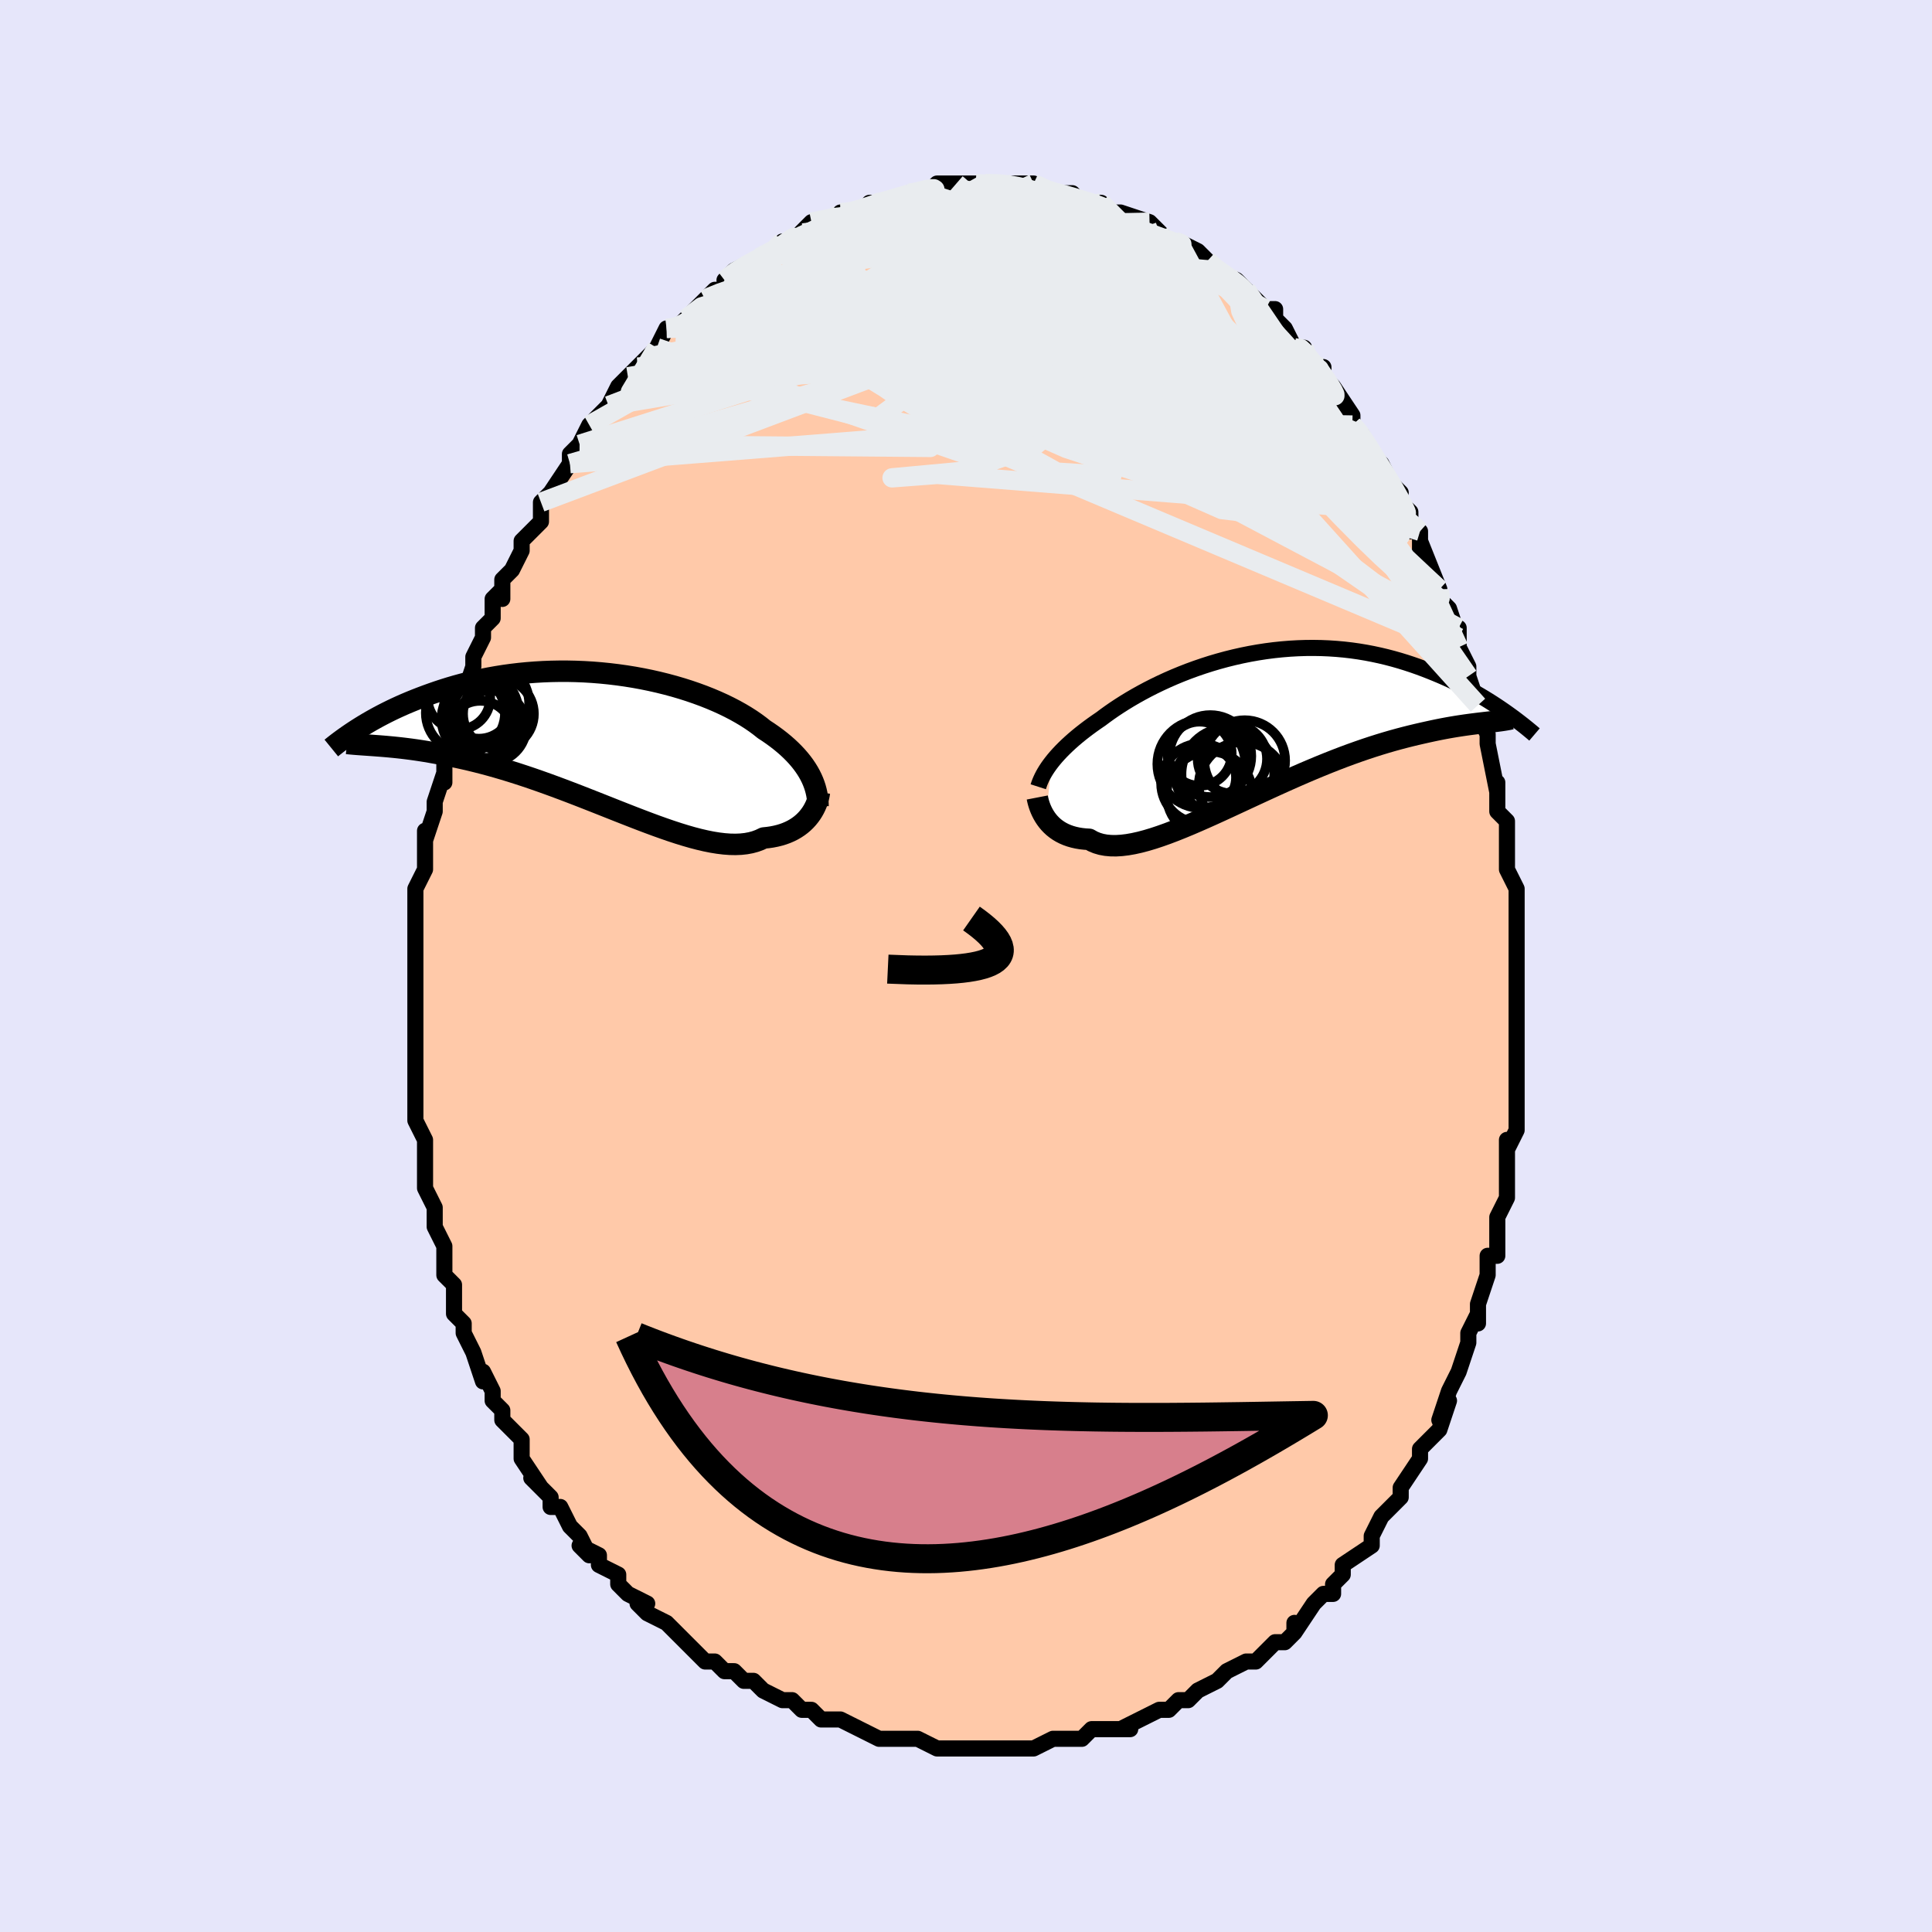 <svg viewBox="-100 -100 200 200" xmlns="http://www.w3.org/2000/svg" width="400" height="400" id="face-svg"><defs><clipPath id="leftEyeClipPath"><polyline points="22.042,3.796,21.861,3.47,21.66,3.144,21.44,2.819,21.201,2.495,20.941,2.172,20.662,1.85,20.363,1.53,20.044,1.212,19.706,0.895,19.348,0.582,18.97,0.271,18.574,-0.037,18.159,-0.341,17.725,-0.642,17.273,-0.938,16.851,-1.275,16.398,-1.61,15.914,-1.943,15.398,-2.273,14.852,-2.598,14.277,-2.919,13.672,-3.233,13.041,-3.54,12.383,-3.838,11.699,-4.128,10.993,-4.407,10.263,-4.675,9.514,-4.932,8.745,-5.176,7.958,-5.407,7.156,-5.623,6.34,-5.825,5.511,-6.012,4.672,-6.183,3.824,-6.338,2.969,-6.476,2.108,-6.597,1.244,-6.701,0.378,-6.788,-0.489,-6.858,-1.354,-6.91,-2.217,-6.945,-3.076,-6.963,-3.929,-6.963,-4.775,-6.947,-5.612,-6.915,-6.44,-6.866,-7.258,-6.802,-8.063,-6.723,-8.856,-6.629,-9.635,-6.522,-10.399,-6.401,-11.148,-6.268,-11.881,-6.123,-12.598,-5.967,-13.298,-5.801,-13.98,-5.626,-14.645,-5.444,-15.292,-5.254,-15.921,-5.058,-16.532,-4.856,-17.125,-4.651,-17.701,-4.443,-18.26,-4.233,-18.802,-4.022,-19.329,-3.809,-19.84,-3.594,-20.336,-3.376,-20.817,-3.156,-21.283,-2.935,-21.734,-2.712,-22.171,-2.49,-22.593,-2.267,-23,-2.045,-23.393,-1.824,-23.771,-1.605,-24.136,-1.387,-24.487,-1.171,-24.825,-0.958,-23.262,0.719,-22.926,0.744,-22.575,0.77,-22.21,0.799,-21.831,0.831,-21.438,0.867,-21.03,0.906,-20.607,0.95,-20.17,0.999,-19.718,1.054,-19.252,1.114,-18.771,1.181,-18.275,1.255,-17.765,1.336,-17.241,1.426,-16.702,1.522,-16.146,1.624,-15.573,1.733,-14.985,1.851,-14.379,1.979,-13.757,2.116,-13.119,2.264,-12.465,2.424,-11.795,2.596,-11.11,2.78,-10.411,2.977,-9.697,3.186,-8.969,3.408,-8.229,3.642,-7.477,3.888,-6.713,4.146,-5.94,4.415,-5.157,4.694,-4.366,4.983,-3.567,5.281,-2.763,5.586,-1.954,5.898,-1.142,6.215,-0.327,6.535,0.489,6.858,1.304,7.181,2.118,7.504,2.928,7.823,3.734,8.138,4.534,8.446,5.326,8.746,6.11,9.036,6.883,9.312,7.645,9.575,8.393,9.82,9.127,10.047,9.846,10.254,10.547,10.437,11.23,10.596,11.893,10.729,12.535,10.833,13.156,10.908,13.754,10.952,14.329,10.963,14.879,10.94,15.403,10.883,15.903,10.79,16.376,10.662,16.822,10.498,17.242,10.298,17.676,10.253,18.094,10.191,18.495,10.112,18.881,10.017,19.249,9.905,19.601,9.777,19.935,9.633,20.253,9.474,20.552,9.301,20.835,9.114,21.1,8.915,21.347,8.704,21.577,8.482,21.789,8.251,21.983,8.011"></polyline></clipPath><clipPath id="rightEyeClipPath"><polyline points="-21.607,4.034,-21.383,3.755,-21.143,3.473,-20.886,3.187,-20.613,2.898,-20.323,2.606,-20.016,2.31,-19.693,2.012,-19.354,1.711,-18.998,1.409,-18.625,1.104,-18.236,0.799,-17.832,0.492,-17.411,0.184,-16.975,-0.123,-16.524,-0.431,-16.087,-0.759,-15.623,-1.093,-15.134,-1.431,-14.618,-1.773,-14.077,-2.117,-13.512,-2.462,-12.922,-2.806,-12.309,-3.148,-11.674,-3.487,-11.017,-3.821,-10.339,-4.149,-9.643,-4.47,-8.928,-4.782,-8.197,-5.084,-7.45,-5.375,-6.689,-5.653,-5.915,-5.918,-5.13,-6.169,-4.335,-6.403,-3.531,-6.622,-2.72,-6.823,-1.903,-7.007,-1.082,-7.172,-0.258,-7.318,0.568,-7.445,1.395,-7.552,2.22,-7.638,3.043,-7.705,3.863,-7.751,4.678,-7.778,5.487,-7.784,6.29,-7.77,7.084,-7.737,7.87,-7.684,8.645,-7.614,9.41,-7.525,10.164,-7.419,10.905,-7.296,11.633,-7.157,12.348,-7.004,13.049,-6.837,13.736,-6.657,14.407,-6.466,15.064,-6.264,15.705,-6.053,16.331,-5.834,16.941,-5.608,17.536,-5.376,18.116,-5.141,18.68,-4.904,19.231,-4.662,19.768,-4.416,20.292,-4.164,20.804,-3.909,21.301,-3.65,21.786,-3.389,22.258,-3.126,22.716,-2.861,23.161,-2.595,23.594,-2.329,24.013,-2.064,24.42,-1.799,24.814,-1.535,25.196,-1.273,23.658,-0.105,23.347,-0.07,23.02,-0.032,22.678,0.009,22.319,0.052,21.945,0.1,21.554,0.151,21.147,0.208,20.723,0.271,20.283,0.339,19.826,0.415,19.352,0.498,18.862,0.59,18.355,0.69,17.832,0.799,17.291,0.917,16.733,1.042,16.156,1.175,15.56,1.318,14.945,1.473,14.312,1.64,13.659,1.82,12.989,2.014,12.3,2.223,11.594,2.447,10.87,2.686,10.13,2.941,9.374,3.211,8.602,3.496,7.817,3.797,7.018,4.112,6.207,4.441,5.385,4.783,4.553,5.137,3.713,5.502,2.865,5.877,2.012,6.261,1.154,6.651,0.294,7.046,-0.568,7.445,-1.43,7.845,-2.289,8.244,-3.145,8.641,-3.995,9.033,-4.838,9.418,-5.672,9.792,-6.496,10.155,-7.307,10.504,-8.104,10.835,-8.885,11.147,-9.649,11.438,-10.393,11.703,-11.117,11.942,-11.819,12.152,-12.497,12.331,-13.15,12.476,-13.777,12.586,-14.376,12.659,-14.947,12.693,-15.489,12.687,-16,12.64,-16.481,12.551,-16.93,12.419,-17.348,12.246,-17.734,12.029,-18.16,12.003,-18.569,11.958,-18.959,11.893,-19.331,11.81,-19.685,11.709,-20.02,11.59,-20.337,11.454,-20.635,11.302,-20.914,11.135,-21.175,10.953,-21.418,10.759,-21.642,10.552,-21.849,10.336,-22.038,10.111,-22.21,9.88"></polyline></clipPath><filter id="fuzzy"><feTurbulence id="turbulence" baseFrequency="0.05" numOctaves="3" type="noise" result="noise"></feTurbulence><feDisplacementMap in="SourceGraphic" in2="noise" scale="2"></feDisplacementMap></filter><linearGradient id="rainbowGradient" x1="0%" y1="0%" x2="100%" y2="0%"><stop offset="0%" style="stop-color: rgb(80, 68, 68);  stop-opacity: 1"></stop><stop offset="50%" style="stop-color: rgb(255, 192, 203);  stop-opacity: 1"></stop><stop offset="100%" style="stop-color: rgb(148, 0, 211);  stop-opacity: 1"></stop></linearGradient></defs><title>That&#39;s an ugly face</title><desc>CREATED BY XUAN TANG, MORE INFO AT TXSTC55.GITHUB.IO</desc><rect x="-100" y="-100" width="100%" height="100%" opacity="1" fill="rgb(230, 230, 250)"></rect><polyline id="faceContour" points="57,1,57,3,57,3,57,3,57,5,57,4,57,7,57,9,57,11,57,13,57,14,57,14,57,17,56,19,56,18,56,21,56,21,56,21,56,22,56,24,55,26,55,28,55,28,55,28,55,30,54,30,54,32,53,35,53,37,53,36,52,38,52,39,52,39,51,42,51,42,50,44,50,44,49,47,50,45,49,48,48,49,48,49,47,50,47,51,45,54,45,55,44,56,43,57,44,56,43,57,42,59,42,59,42,60,39,62,39,63,38,64,38,64,38,65,37,65,36,66,36,66,34,69,34,68,34,69,33,70,32,70,30,72,30,72,29,72,29,72,27,73,26,74,26,74,24,75,23,76,23,76,22,76,21,77,20,77,20,77,18,78,18,78,16,79,17,79,16,79,16,79,13,79,12,80,11,80,10,80,10,80,9,80,7,81,5,81,6,81,5,81,3,81,2,81,2,81,1,81,0,81,-2,81,-3,81,-3,81,-5,80,-6,80,-6,80,-6,80,-8,80,-8,80,-9,80,-11,79,-11,79,-11,79,-13,78,-15,78,-15,78,-16,77,-17,77,-18,76,-18,76,-19,76,-21,75,-21,75,-22,74,-23,74,-24,73,-25,73,-25,73,-26,72,-27,72,-29,70,-30,69,-30,69,-30,69,-31,68,-33,67,-34,66,-33,66,-35,65,-36,64,-36,63,-38,62,-38,62,-38,61,-40,60,-39,61,-40,59,-41,58,-42,56,-43,56,-43,55,-44,54,-45,53,-44,54,-46,51,-46,50,-46,50,-46,49,-47,48,-48,47,-48,46,-49,45,-49,44,-50,42,-50,43,-51,40,-51,40,-52,38,-52,37,-53,36,-53,35,-53,34,-53,33,-54,32,-54,29,-54,29,-55,27,-55,27,-55,25,-55,25,-56,23,-56,22,-56,20,-56,20,-56,20,-56,18,-57,16,-57,15,-57,12,-57,12,-57,12,-57,11,-57,9,-57,8,-57,7,-57,5,-57,2,-57,3,-57,1,-57,0,-57,0,-57,-4,-57,-5,-57,-4,-57,-6,-57,-8,-56,-10,-56,-10,-56,-10,-56,-14,-56,-13,-55,-16,-55,-16,-55,-16,-55,-17,-54,-20,-54,-19,-54,-21,-54,-23,-53,-25,-53,-25,-53,-26,-52,-27,-52,-28,-51,-31,-51,-31,-51,-32,-50,-34,-50,-35,-49,-36,-49,-38,-48,-39,-48,-38,-48,-40,-47,-41,-46,-43,-46,-44,-46,-44,-44,-46,-44,-47,-44,-48,-44,-48,-43,-49,-43,-49,-41,-52,-41,-52,-41,-53,-40,-54,-40,-54,-39,-56,-39,-56,-37,-58,-37,-58,-36,-60,-35,-61,-35,-61,-34,-62,-33,-63,-33,-63,-32,-64,-31,-66,-30,-66,-30,-66,-29,-67,-29,-67,-27,-69,-27,-69,-26,-70,-25,-70,-24,-71,-25,-71,-24,-72,-22,-73,-22,-73,-20,-74,-19,-74,-19,-75,-19,-75,-18,-75,-17,-76,-16,-77,-15,-77,-14,-77,-13,-78,-13,-78,-11,-78,-12,-78,-9,-79,-10,-79,-8,-79,-9,-79,-6,-80,-6,-80,-6,-80,-4,-80,-3,-81,-2,-81,-2,-81,-1,-81,1,-81,2,-81,1,-81,2,-81,4,-81,4,-81,5,-81,6,-81,6,-81,7,-81,9,-80,9,-80,10,-80,11,-80,12,-79,12,-79,14,-79,14,-79,15,-78,16,-78,16,-78,19,-77,19,-77,20,-76,20,-76,21,-75,22,-75,22,-75,24,-74,25,-73,25,-73,25,-73,26,-72,26,-72,28,-71,29,-70,29,-70,30,-69,31,-68,32,-68,32,-67,33,-66,34,-64,35,-64,35,-64,35,-63,36,-62,37,-62,37,-61,37,-61,38,-60,40,-57,40,-57,40,-56,41,-55,41,-55,42,-53,43,-52,44,-50,45,-49,44,-50,45,-48,46,-47,46,-45,47,-45,47,-43,47,-44,49,-39,49,-39,49,-38,50,-37,50,-37,51,-34,51,-35,51,-33,51,-33,52,-31,52,-29,52,-30,53,-27,53,-27,53,-26,54,-24,54,-23,54,-23,55,-18,55,-19,55,-16,55,-16,56,-15,56,-15,56,-12,56,-12,56,-10,57,-8,57,-6,57,-5,57,-5,57,-3,57,-1,57,1,57,3" fill="#ffc9a9" stroke="black" stroke-width="1.667" stroke-linejoin="round" filter="url(#fuzzy)"></polyline><g transform="translate(30.483 -25.143)"><polyline id="rightCountour" points="-21.607,4.034,-21.383,3.755,-21.143,3.473,-20.886,3.187,-20.613,2.898,-20.323,2.606,-20.016,2.31,-19.693,2.012,-19.354,1.711,-18.998,1.409,-18.625,1.104,-18.236,0.799,-17.832,0.492,-17.411,0.184,-16.975,-0.123,-16.524,-0.431,-16.087,-0.759,-15.623,-1.093,-15.134,-1.431,-14.618,-1.773,-14.077,-2.117,-13.512,-2.462,-12.922,-2.806,-12.309,-3.148,-11.674,-3.487,-11.017,-3.821,-10.339,-4.149,-9.643,-4.47,-8.928,-4.782,-8.197,-5.084,-7.45,-5.375,-6.689,-5.653,-5.915,-5.918,-5.13,-6.169,-4.335,-6.403,-3.531,-6.622,-2.72,-6.823,-1.903,-7.007,-1.082,-7.172,-0.258,-7.318,0.568,-7.445,1.395,-7.552,2.22,-7.638,3.043,-7.705,3.863,-7.751,4.678,-7.778,5.487,-7.784,6.29,-7.77,7.084,-7.737,7.87,-7.684,8.645,-7.614,9.41,-7.525,10.164,-7.419,10.905,-7.296,11.633,-7.157,12.348,-7.004,13.049,-6.837,13.736,-6.657,14.407,-6.466,15.064,-6.264,15.705,-6.053,16.331,-5.834,16.941,-5.608,17.536,-5.376,18.116,-5.141,18.68,-4.904,19.231,-4.662,19.768,-4.416,20.292,-4.164,20.804,-3.909,21.301,-3.65,21.786,-3.389,22.258,-3.126,22.716,-2.861,23.161,-2.595,23.594,-2.329,24.013,-2.064,24.42,-1.799,24.814,-1.535,25.196,-1.273,23.658,-0.105,23.347,-0.07,23.02,-0.032,22.678,0.009,22.319,0.052,21.945,0.1,21.554,0.151,21.147,0.208,20.723,0.271,20.283,0.339,19.826,0.415,19.352,0.498,18.862,0.59,18.355,0.69,17.832,0.799,17.291,0.917,16.733,1.042,16.156,1.175,15.56,1.318,14.945,1.473,14.312,1.64,13.659,1.82,12.989,2.014,12.3,2.223,11.594,2.447,10.87,2.686,10.13,2.941,9.374,3.211,8.602,3.496,7.817,3.797,7.018,4.112,6.207,4.441,5.385,4.783,4.553,5.137,3.713,5.502,2.865,5.877,2.012,6.261,1.154,6.651,0.294,7.046,-0.568,7.445,-1.43,7.845,-2.289,8.244,-3.145,8.641,-3.995,9.033,-4.838,9.418,-5.672,9.792,-6.496,10.155,-7.307,10.504,-8.104,10.835,-8.885,11.147,-9.649,11.438,-10.393,11.703,-11.117,11.942,-11.819,12.152,-12.497,12.331,-13.15,12.476,-13.777,12.586,-14.376,12.659,-14.947,12.693,-15.489,12.687,-16,12.64,-16.481,12.551,-16.93,12.419,-17.348,12.246,-17.734,12.029,-18.16,12.003,-18.569,11.958,-18.959,11.893,-19.331,11.81,-19.685,11.709,-20.02,11.59,-20.337,11.454,-20.635,11.302,-20.914,11.135,-21.175,10.953,-21.418,10.759,-21.642,10.552,-21.849,10.336,-22.038,10.111,-22.21,9.88" fill="white" stroke="white" stroke-width="0" stroke-linejoin="round" filter="url(#fuzzy)"></polyline></g><g transform="translate(-38.182 -23.551)"><polyline id="leftCountour" points="22.042,3.796,21.861,3.47,21.66,3.144,21.44,2.819,21.201,2.495,20.941,2.172,20.662,1.85,20.363,1.53,20.044,1.212,19.706,0.895,19.348,0.582,18.97,0.271,18.574,-0.037,18.159,-0.341,17.725,-0.642,17.273,-0.938,16.851,-1.275,16.398,-1.61,15.914,-1.943,15.398,-2.273,14.852,-2.598,14.277,-2.919,13.672,-3.233,13.041,-3.54,12.383,-3.838,11.699,-4.128,10.993,-4.407,10.263,-4.675,9.514,-4.932,8.745,-5.176,7.958,-5.407,7.156,-5.623,6.34,-5.825,5.511,-6.012,4.672,-6.183,3.824,-6.338,2.969,-6.476,2.108,-6.597,1.244,-6.701,0.378,-6.788,-0.489,-6.858,-1.354,-6.91,-2.217,-6.945,-3.076,-6.963,-3.929,-6.963,-4.775,-6.947,-5.612,-6.915,-6.44,-6.866,-7.258,-6.802,-8.063,-6.723,-8.856,-6.629,-9.635,-6.522,-10.399,-6.401,-11.148,-6.268,-11.881,-6.123,-12.598,-5.967,-13.298,-5.801,-13.98,-5.626,-14.645,-5.444,-15.292,-5.254,-15.921,-5.058,-16.532,-4.856,-17.125,-4.651,-17.701,-4.443,-18.26,-4.233,-18.802,-4.022,-19.329,-3.809,-19.84,-3.594,-20.336,-3.376,-20.817,-3.156,-21.283,-2.935,-21.734,-2.712,-22.171,-2.49,-22.593,-2.267,-23,-2.045,-23.393,-1.824,-23.771,-1.605,-24.136,-1.387,-24.487,-1.171,-24.825,-0.958,-23.262,0.719,-22.926,0.744,-22.575,0.77,-22.21,0.799,-21.831,0.831,-21.438,0.867,-21.03,0.906,-20.607,0.95,-20.17,0.999,-19.718,1.054,-19.252,1.114,-18.771,1.181,-18.275,1.255,-17.765,1.336,-17.241,1.426,-16.702,1.522,-16.146,1.624,-15.573,1.733,-14.985,1.851,-14.379,1.979,-13.757,2.116,-13.119,2.264,-12.465,2.424,-11.795,2.596,-11.11,2.78,-10.411,2.977,-9.697,3.186,-8.969,3.408,-8.229,3.642,-7.477,3.888,-6.713,4.146,-5.94,4.415,-5.157,4.694,-4.366,4.983,-3.567,5.281,-2.763,5.586,-1.954,5.898,-1.142,6.215,-0.327,6.535,0.489,6.858,1.304,7.181,2.118,7.504,2.928,7.823,3.734,8.138,4.534,8.446,5.326,8.746,6.11,9.036,6.883,9.312,7.645,9.575,8.393,9.82,9.127,10.047,9.846,10.254,10.547,10.437,11.23,10.596,11.893,10.729,12.535,10.833,13.156,10.908,13.754,10.952,14.329,10.963,14.879,10.94,15.403,10.883,15.903,10.79,16.376,10.662,16.822,10.498,17.242,10.298,17.676,10.253,18.094,10.191,18.495,10.112,18.881,10.017,19.249,9.905,19.601,9.777,19.935,9.633,20.253,9.474,20.552,9.301,20.835,9.114,21.1,8.915,21.347,8.704,21.577,8.482,21.789,8.251,21.983,8.011" fill="white" stroke="white" stroke-width="0" stroke-linejoin="round" filter="url(#fuzzy)"></polyline></g><g transform="translate(30.483 -25.143)"><polyline id="rightUpper" points="-23.001,6.588,-22.925,6.351,-22.837,6.111,-22.734,5.866,-22.618,5.617,-22.488,5.363,-22.343,5.106,-22.182,4.844,-22.006,4.578,-21.815,4.308,-21.607,4.034,-21.383,3.755,-21.143,3.473,-20.886,3.187,-20.613,2.898,-20.323,2.606,-20.016,2.31,-19.693,2.012,-19.354,1.711,-18.998,1.409,-18.625,1.104,-18.236,0.799,-17.832,0.492,-17.411,0.184,-16.975,-0.123,-16.524,-0.431,-16.087,-0.759,-15.623,-1.093,-15.134,-1.431,-14.618,-1.773,-14.077,-2.117,-13.512,-2.462,-12.922,-2.806,-12.309,-3.148,-11.674,-3.487,-11.017,-3.821,-10.339,-4.149,-9.643,-4.47,-8.928,-4.782,-8.197,-5.084,-7.45,-5.375,-6.689,-5.653,-5.915,-5.918,-5.13,-6.169,-4.335,-6.403,-3.531,-6.622,-2.72,-6.823,-1.903,-7.007,-1.082,-7.172,-0.258,-7.318,0.568,-7.445,1.395,-7.552,2.22,-7.638,3.043,-7.705,3.863,-7.751,4.678,-7.778,5.487,-7.784,6.29,-7.77,7.084,-7.737,7.87,-7.684,8.645,-7.614,9.41,-7.525,10.164,-7.419,10.905,-7.296,11.633,-7.157,12.348,-7.004,13.049,-6.837,13.736,-6.657,14.407,-6.466,15.064,-6.264,15.705,-6.053,16.331,-5.834,16.941,-5.608,17.536,-5.376,18.116,-5.141,18.68,-4.904,19.231,-4.662,19.768,-4.416,20.292,-4.164,20.804,-3.909,21.301,-3.65,21.786,-3.389,22.258,-3.126,22.716,-2.861,23.161,-2.595,23.594,-2.329,24.013,-2.064,24.42,-1.799,24.814,-1.535,25.196,-1.273,25.565,-1.013,25.922,-0.756,26.268,-0.502,26.601,-0.251,26.923,-0.003,27.234,0.24,27.533,0.48,27.822,0.716,28.101,0.948,28.369,1.176" fill="none" stroke="black" stroke-width="1.667" stroke-linejoin="round" filter="url(#fuzzy)"></polyline><polyline id="rightLower" points="-23.103,7.7,-23.071,7.865,-23.028,8.05,-22.974,8.252,-22.907,8.468,-22.828,8.694,-22.735,8.927,-22.627,9.164,-22.504,9.404,-22.365,9.643,-22.21,9.88,-22.038,10.111,-21.849,10.336,-21.642,10.552,-21.418,10.759,-21.175,10.953,-20.914,11.135,-20.635,11.302,-20.337,11.454,-20.02,11.59,-19.685,11.709,-19.331,11.81,-18.959,11.893,-18.569,11.958,-18.16,12.003,-17.734,12.029,-17.348,12.246,-16.93,12.419,-16.481,12.551,-16,12.64,-15.489,12.687,-14.947,12.693,-14.376,12.659,-13.777,12.586,-13.15,12.476,-12.497,12.331,-11.819,12.152,-11.117,11.942,-10.393,11.703,-9.649,11.438,-8.885,11.147,-8.104,10.835,-7.307,10.504,-6.496,10.155,-5.672,9.792,-4.838,9.418,-3.995,9.033,-3.145,8.641,-2.289,8.244,-1.43,7.845,-0.568,7.445,0.294,7.046,1.154,6.651,2.012,6.261,2.865,5.877,3.713,5.502,4.553,5.137,5.385,4.783,6.207,4.441,7.018,4.112,7.817,3.797,8.602,3.496,9.374,3.211,10.13,2.941,10.87,2.686,11.594,2.447,12.3,2.223,12.989,2.014,13.659,1.82,14.312,1.64,14.945,1.473,15.56,1.318,16.156,1.175,16.733,1.042,17.291,0.917,17.832,0.799,18.355,0.69,18.862,0.59,19.352,0.498,19.826,0.415,20.283,0.339,20.723,0.271,21.147,0.208,21.554,0.151,21.945,0.1,22.319,0.052,22.678,0.009,23.02,-0.032,23.347,-0.07,23.658,-0.105,23.954,-0.14,24.235,-0.173,24.501,-0.206,24.752,-0.238,24.989,-0.271,25.212,-0.305,25.421,-0.339,25.617,-0.374,25.8,-0.411,25.97,-0.449" fill="none" stroke="black" stroke-width="2.222" stroke-linejoin="round" filter="url(#fuzzy)"></polyline><!--[--><circle r="4.801" cx="-3.376" cy="5.272" stroke="black" fill="none" stroke-width="1" filter="url(#fuzzy)" clip-path="url(#rightEyeClipPath)"></circle><circle r="4.512" cx="-1.876" cy="6.462" stroke="black" fill="none" stroke-width="1" filter="url(#fuzzy)" clip-path="url(#rightEyeClipPath)"></circle><circle r="3.321" cx="-6.299" cy="3.167" stroke="black" fill="none" stroke-width="1" filter="url(#fuzzy)" clip-path="url(#rightEyeClipPath)"></circle><circle r="4.242" cx="-5.193" cy="3.413" stroke="black" fill="none" stroke-width="1" filter="url(#fuzzy)" clip-path="url(#rightEyeClipPath)"></circle><circle r="4.558" cx="-6.116" cy="4.237" stroke="black" fill="none" stroke-width="1" filter="url(#fuzzy)" clip-path="url(#rightEyeClipPath)"></circle><circle r="3.589" cx="-2.911" cy="3.702" stroke="black" fill="none" stroke-width="1" filter="url(#fuzzy)" clip-path="url(#rightEyeClipPath)"></circle><circle r="4.185" cx="-1.632" cy="3.885" stroke="black" fill="none" stroke-width="1" filter="url(#fuzzy)" clip-path="url(#rightEyeClipPath)"></circle><circle r="4.443" cx="-5.27" cy="7.373" stroke="black" fill="none" stroke-width="1" filter="url(#fuzzy)" clip-path="url(#rightEyeClipPath)"></circle><circle r="3.12" cx="-5.652" cy="5.637" stroke="black" fill="none" stroke-width="1" filter="url(#fuzzy)" clip-path="url(#rightEyeClipPath)"></circle><circle r="4.115" cx="-6.168" cy="6.237" stroke="black" fill="none" stroke-width="1" filter="url(#fuzzy)" clip-path="url(#rightEyeClipPath)"></circle><!--]--></g><g transform="translate(-38.182 -23.551)"><polyline id="leftUpper" points="22.866,7.035,22.856,6.715,22.832,6.394,22.793,6.072,22.738,5.749,22.666,5.425,22.578,5.1,22.471,4.774,22.347,4.448,22.204,4.122,22.042,3.796,21.861,3.47,21.66,3.144,21.44,2.819,21.201,2.495,20.941,2.172,20.662,1.85,20.363,1.53,20.044,1.212,19.706,0.895,19.348,0.582,18.97,0.271,18.574,-0.037,18.159,-0.341,17.725,-0.642,17.273,-0.938,16.851,-1.275,16.398,-1.61,15.914,-1.943,15.398,-2.273,14.852,-2.598,14.277,-2.919,13.672,-3.233,13.041,-3.54,12.383,-3.838,11.699,-4.128,10.993,-4.407,10.263,-4.675,9.514,-4.932,8.745,-5.176,7.958,-5.407,7.156,-5.623,6.34,-5.825,5.511,-6.012,4.672,-6.183,3.824,-6.338,2.969,-6.476,2.108,-6.597,1.244,-6.701,0.378,-6.788,-0.489,-6.858,-1.354,-6.91,-2.217,-6.945,-3.076,-6.963,-3.929,-6.963,-4.775,-6.947,-5.612,-6.915,-6.44,-6.866,-7.258,-6.802,-8.063,-6.723,-8.856,-6.629,-9.635,-6.522,-10.399,-6.401,-11.148,-6.268,-11.881,-6.123,-12.598,-5.967,-13.298,-5.801,-13.98,-5.626,-14.645,-5.444,-15.292,-5.254,-15.921,-5.058,-16.532,-4.856,-17.125,-4.651,-17.701,-4.443,-18.26,-4.233,-18.802,-4.022,-19.329,-3.809,-19.84,-3.594,-20.336,-3.376,-20.817,-3.156,-21.283,-2.935,-21.734,-2.712,-22.171,-2.49,-22.593,-2.267,-23,-2.045,-23.393,-1.824,-23.771,-1.605,-24.136,-1.387,-24.487,-1.171,-24.825,-0.958,-25.15,-0.748,-25.461,-0.54,-25.76,-0.336,-26.046,-0.136,-26.32,0.061,-26.583,0.254,-26.834,0.442,-27.073,0.627,-27.302,0.808,-27.52,0.985" fill="none" stroke="black" stroke-width="2.222" stroke-linejoin="round" filter="url(#fuzzy)"></polyline><polyline id="leftLower" points="23.007,5.565,22.976,5.782,22.93,6.012,22.869,6.252,22.792,6.499,22.699,6.751,22.589,7.006,22.463,7.261,22.321,7.515,22.161,7.766,21.983,8.011,21.789,8.251,21.577,8.482,21.347,8.704,21.1,8.915,20.835,9.114,20.552,9.301,20.253,9.474,19.935,9.633,19.601,9.777,19.249,9.905,18.881,10.017,18.495,10.112,18.094,10.191,17.676,10.253,17.242,10.298,16.822,10.498,16.376,10.662,15.903,10.79,15.403,10.883,14.879,10.94,14.329,10.963,13.754,10.952,13.156,10.908,12.535,10.833,11.893,10.729,11.23,10.596,10.547,10.437,9.846,10.254,9.127,10.047,8.393,9.82,7.645,9.575,6.883,9.312,6.11,9.036,5.326,8.746,4.534,8.446,3.734,8.138,2.928,7.823,2.118,7.504,1.304,7.181,0.489,6.858,-0.327,6.535,-1.142,6.215,-1.954,5.898,-2.763,5.586,-3.567,5.281,-4.366,4.983,-5.157,4.694,-5.94,4.415,-6.713,4.146,-7.477,3.888,-8.229,3.642,-8.969,3.408,-9.697,3.186,-10.411,2.977,-11.11,2.78,-11.795,2.596,-12.465,2.424,-13.119,2.264,-13.757,2.116,-14.379,1.979,-14.985,1.851,-15.573,1.733,-16.146,1.624,-16.702,1.522,-17.241,1.426,-17.765,1.336,-18.275,1.255,-18.771,1.181,-19.252,1.114,-19.718,1.054,-20.17,0.999,-20.607,0.95,-21.03,0.906,-21.438,0.867,-21.831,0.831,-22.21,0.799,-22.575,0.77,-22.926,0.744,-23.262,0.719,-23.585,0.697,-23.894,0.675,-24.189,0.655,-24.472,0.634,-24.741,0.615,-24.997,0.595,-25.24,0.575,-25.472,0.554,-25.691,0.533,-25.899,0.511" fill="none" stroke="black" stroke-width="2.222" stroke-linejoin="round" filter="url(#fuzzy)"></polyline><!--[--><circle r="4.098" cx="-13.639" cy="-2.65" stroke="black" fill="none" stroke-width="1" filter="url(#fuzzy)" clip-path="url(#leftEyeClipPath)"></circle><circle r="3.237" cx="-14.313" cy="-4.182" stroke="black" fill="none" stroke-width="1" filter="url(#fuzzy)" clip-path="url(#leftEyeClipPath)"></circle><circle r="4.101" cx="-12.008" cy="-2.041" stroke="black" fill="none" stroke-width="1" filter="url(#fuzzy)" clip-path="url(#leftEyeClipPath)"></circle><circle r="3.667" cx="-10.217" cy="-2.558" stroke="black" fill="none" stroke-width="1" filter="url(#fuzzy)" clip-path="url(#leftEyeClipPath)"></circle><circle r="4.397" cx="-11.432" cy="-3.574" stroke="black" fill="none" stroke-width="1" filter="url(#fuzzy)" clip-path="url(#leftEyeClipPath)"></circle><circle r="3.242" cx="-11.727" cy="-2.778" stroke="black" fill="none" stroke-width="1" filter="url(#fuzzy)" clip-path="url(#leftEyeClipPath)"></circle><circle r="3.708" cx="-11.042" cy="-1.246" stroke="black" fill="none" stroke-width="1" filter="url(#fuzzy)" clip-path="url(#leftEyeClipPath)"></circle><circle r="3.415" cx="-12.235" cy="-3.396" stroke="black" fill="none" stroke-width="1" filter="url(#fuzzy)" clip-path="url(#leftEyeClipPath)"></circle><circle r="3.373" cx="-12.112" cy="-0.529" stroke="black" fill="none" stroke-width="1" filter="url(#fuzzy)" clip-path="url(#leftEyeClipPath)"></circle><circle r="3.731" cx="-11.91" cy="-2.912" stroke="black" fill="none" stroke-width="1" filter="url(#fuzzy)" clip-path="url(#leftEyeClipPath)"></circle><!--]--></g><g id="hairs"><!--[--><polyline points="-25,-71,-23.827,-71.897,-22.575,-72.643,-21.394,-73.276,-20.345,-73.837,-19.498,-74.329,-18.869,-74.736,-18.417,-75.051,-18.084,-75.278,-17.854,-75.415,-17.775,-75.426,-17.965,-75.255,-18.57,-74.859,-19.705,-74.227,-21.426,-73.337" fill="none" stroke="rgb(233, 236, 239)" stroke-width="2" stroke-linejoin="round" filter="url(#fuzzy)"></polyline><polyline points="-13,-78,-12.527,-78.017,-11.778,-78.125,-11.011,-78.332,-10.285,-78.571,-9.638,-78.786,-9.081,-78.963,-8.624,-79.102,-8.286,-79.197,-8.101,-79.231,-8.107,-79.187,-8.342,-79.046,-8.84,-78.79,-9.625,-78.403,-10.696,-77.877,-12.03,-77.221,-13.629,-76.443,-15.613,-75.53,-18.281,-74.438" fill="none" stroke="rgb(233, 236, 239)" stroke-width="2" stroke-linejoin="round" filter="url(#fuzzy)"></polyline><polyline points="-20,-74,-19.292,-74.263,-18.71,-74.683,-17.945,-75.131,-16.932,-75.634,-15.725,-76.184,-14.41,-76.738,-13.068,-77.26,-11.754,-77.733,-10.502,-78.156,-9.333,-78.538,-8.266,-78.889,-7.323,-79.213,-6.529,-79.51,-5.906,-79.762,-5.475,-79.948,-5.263,-80.05,-5.298,-80.069,-5.558,-80.037,-5.885,-80.005" fill="none" stroke="rgb(233, 236, 239)" stroke-width="2" stroke-linejoin="round" filter="url(#fuzzy)"></polyline><polyline points="25,-73,25.762,-72.303,26.543,-71.743,27.345,-71.188,28.031,-70.674,28.548,-70.233,28.895,-69.878,29.069,-69.62,29.048,-69.469,28.8,-69.443,28.283,-69.576,27.455,-69.916,26.279,-70.506,24.745,-71.365,22.867,-72.485,20.661,-73.84,18.094,-75.399,15.114,-77.12" fill="none" stroke="rgb(233, 236, 239)" stroke-width="2" stroke-linejoin="round" filter="url(#fuzzy)"></polyline><polyline points="49,-39,49.006,-38.77,49.065,-38.39,49.08,-38.074,48.941,-37.909,48.582,-37.963,47.975,-38.273,47.118,-38.853,46.01,-39.71,44.647,-40.864,43.016,-42.349,41.104,-44.198,38.896,-46.433,36.378,-49.067,33.53,-52.107,30.329,-55.572,26.756,-59.486,22.793,-63.875,18.439,-68.74,13.755,-74.101" fill="none" stroke="rgb(233, 236, 239)" stroke-width="2" stroke-linejoin="round" filter="url(#fuzzy)"></polyline><polyline points="2,-81,3.392,-80.965,4.397,-80.861,5.398,-80.684,6.483,-80.418,7.673,-80.057,8.955,-79.618,10.294,-79.133,11.65,-78.631,12.989,-78.129,14.288,-77.638,15.531,-77.166,16.702,-76.723,17.787,-76.316,18.779,-75.946,19.68,-75.61,20.497,-75.309,21.229,-75.045,21.84,-74.836,22.244,-74.718,22.343,-74.725,22.107,-74.85,21.649,-74.984" fill="none" stroke="rgb(233, 236, 239)" stroke-width="2" stroke-linejoin="round" filter="url(#fuzzy)"></polyline><polyline points="36,-62,36.565,-61.788,36.74,-61.412,36.831,-60.934,36.845,-60.41,36.66,-59.975,36.178,-59.745,35.368,-59.766,34.241,-60.026,32.814,-60.496,31.082,-61.168,29.018,-62.07,26.568,-63.255,23.673,-64.771,20.282,-66.633,16.386,-68.818,12.022,-71.292,7.23,-74.042,1.948,-77.03" fill="none" stroke="rgb(233, 236, 239)" stroke-width="2" stroke-linejoin="round" filter="url(#fuzzy)"></polyline><polyline points="40,-56,40.574,-55.347,40.782,-54.835,40.772,-54.38,40.461,-54.149,39.72,-54.31,38.466,-54.94,36.681,-56.025,34.381,-57.522,31.575,-59.412,28.25,-61.726,24.376,-64.516,19.917,-67.819,14.838,-71.638,9.04,-75.971" fill="none" stroke="rgb(233, 236, 239)" stroke-width="2" stroke-linejoin="round" filter="url(#fuzzy)"></polyline><polyline points="-31,-66,-30.147,-66.108,-29.146,-66.516,-27.817,-67.199,-26.155,-68.077,-24.221,-69.059,-22.089,-70.071,-19.824,-71.078,-17.478,-72.082,-15.077,-73.098,-12.628,-74.14,-10.125,-75.212,-7.579,-76.304,-5.028,-77.39,-2.519,-78.429,-0.105,-79.382,2.109,-80.235" fill="none" stroke="rgb(233, 236, 239)" stroke-width="2" stroke-linejoin="round" filter="url(#fuzzy)"></polyline><polyline points="9,-80,9.216,-79.959,9.563,-79.77,9.758,-79.41,9.681,-78.932,9.287,-78.37,8.554,-77.723,7.462,-76.971,5.997,-76.103,4.145,-75.11,1.875,-73.98,-0.866,-72.697,-4.138,-71.251,-7.986,-69.656,-12.422,-67.937,-17.436,-66.122,-23.008,-64.227,-29.144,-62.252" fill="none" stroke="rgb(233, 236, 239)" stroke-width="2" stroke-linejoin="round" filter="url(#fuzzy)"></polyline><polyline points="1,-81,2.249,-80.916,3.663,-80.679,5.1,-80.311,6.612,-79.819,8.254,-79.193,10.051,-78.425,11.993,-77.527,14.043,-76.534,16.151,-75.487,18.265,-74.425,20.339,-73.384,22.332,-72.411,24.212,-71.556,25.971,-70.826,27.589,-70.157,28.978,-69.478" fill="none" stroke="rgb(233, 236, 239)" stroke-width="2" stroke-linejoin="round" filter="url(#fuzzy)"></polyline><polyline points="-29,-67,-27.376,-68.235,-25.641,-68.781,-23.45,-69.025,-20.788,-69.102,-17.683,-69.078,-14.124,-68.998,-10.085,-68.877,-5.57,-68.697,-0.628,-68.417,4.662,-67.997,10.202,-67.43,15.922,-66.748,21.846,-65.991,28.151,-65.146" fill="none" stroke="rgb(233, 236, 239)" stroke-width="2" stroke-linejoin="round" filter="url(#fuzzy)"></polyline><polyline points="-27,-69,-26.537,-69.249,-25.493,-69.67,-24.196,-70.118,-22.731,-70.585,-21.049,-71.074,-19.102,-71.573,-16.9,-72.061,-14.506,-72.52,-12.001,-72.943,-9.444,-73.325,-6.854,-73.673,-4.213,-73.992,-1.498,-74.293,1.294,-74.587,4.122,-74.878,6.919,-75.159,9.627,-75.415,12.234,-75.625,14.763,-75.795,17.283,-75.954" fill="none" stroke="rgb(233, 236, 239)" stroke-width="2" stroke-linejoin="round" filter="url(#fuzzy)"></polyline><polyline points="7,-81,8.346,-80.37,9.227,-80.087,10.038,-79.878,10.831,-79.655,11.59,-79.425,12.293,-79.207,12.926,-79.008,13.476,-78.824,13.935,-78.652,14.293,-78.492,14.529,-78.345,14.61,-78.215,14.503,-78.108,14.177,-78.034,13.618,-78.007,12.831,-78.038,11.827,-78.134,10.604,-78.296,9.13,-78.526,7.337,-78.83,5.169,-79.226,2.668,-79.726,-0.022,-80.318" fill="none" stroke="rgb(233, 236, 239)" stroke-width="2" stroke-linejoin="round" filter="url(#fuzzy)"></polyline><polyline points="35,-64,35.306,-63.126,35.857,-62.461,36.35,-61.941,36.746,-61.462,37.087,-60.968,37.369,-60.478,37.531,-60.08,37.5,-59.876,37.232,-59.933,36.717,-60.272,35.967,-60.88,34.994,-61.748,33.804,-62.886,32.379,-64.343,30.66,-66.194,28.526,-68.526,25.762,-71.428" fill="none" stroke="rgb(233, 236, 239)" stroke-width="2" stroke-linejoin="round" filter="url(#fuzzy)"></polyline><polyline points="-31,-66,-30.036,-66.024,-28.689,-66.188,-26.779,-66.481,-24.305,-66.848,-21.332,-67.217,-17.931,-67.522,-14.159,-67.723,-10.055,-67.811,-5.645,-67.804,-0.928,-67.728,4.117,-67.596,9.491,-67.401,15.12,-67.142,20.847,-66.899,26.5,-66.848" fill="none" stroke="rgb(233, 236, 239)" stroke-width="2" stroke-linejoin="round" filter="url(#fuzzy)"></polyline><polyline points="34,-64,34.65,-63.905,35.05,-63.537,35.472,-63.001,35.945,-62.423,36.424,-61.85,36.882,-61.271,37.314,-60.675,37.704,-60.084,38.01,-59.563,38.182,-59.191,38.187,-59.031,38.012,-59.108,37.663,-59.419,37.139,-59.955,36.415,-60.726,35.45,-61.778,34.193,-63.167,32.596,-64.931,30.621,-67.061,28.293,-69.488" fill="none" stroke="rgb(233, 236, 239)" stroke-width="2" stroke-linejoin="round" filter="url(#fuzzy)"></polyline><polyline points="-9,-79,-9.138,-79.018,-8.582,-79.133,-7.803,-79.353,-6.961,-79.61,-6.136,-79.852,-5.364,-80.063,-4.667,-80.242,-4.076,-80.379,-3.622,-80.455,-3.33,-80.458,-3.219,-80.386,-3.317,-80.245,-3.652,-80.045,-4.243,-79.794,-5.095,-79.497,-6.208,-79.15,-7.604,-78.743,-9.336,-78.264,-11.467,-77.711,-14.029,-77.042" fill="none" stroke="rgb(233, 236, 239)" stroke-width="2" stroke-linejoin="round" filter="url(#fuzzy)"></polyline><polyline points="-30,-66,-28.98,-66.659,-27.459,-67.122,-25.403,-67.437,-22.886,-67.536,-19.964,-67.412,-16.674,-67.104,-13.028,-66.653,-9.008,-66.085,-4.592,-65.405,0.205,-64.62,5.317,-63.752,10.647,-62.827,16.119,-61.851,21.718,-60.788,27.492,-59.583,33.531,-58.26" fill="none" stroke="rgb(233, 236, 239)" stroke-width="2" stroke-linejoin="round" filter="url(#fuzzy)"></polyline><polyline points="40,-56,40.729,-55.175,41.408,-54.163,42.194,-52.904,43.01,-51.59,43.745,-50.39,44.345,-49.376,44.809,-48.542,45.163,-47.86,45.419,-47.334,45.569,-46.999,45.585,-46.907,45.432,-47.116,45.058,-47.7,44.401,-48.765,43.422,-50.421,42.182,-52.657" fill="none" stroke="rgb(233, 236, 239)" stroke-width="2" stroke-linejoin="round" filter="url(#fuzzy)"></polyline><polyline points="11,-80,-1.094,-67.129,-1.858,-61.13,-3.639,-62.649,-3.158,-67.164,0.663,-70.832,6.638,-72.067,12.844,-71.213,17.578,-69.663,19.987,-68.781,20.26,-69.058,19.111,-70.047,16.841,-71.062,12.879,-71.937,6.668,-72.964,-0.442,-74.175,-3.889,-75.268,2.617,-76.668,19,-77" fill="none" stroke="rgb(233, 236, 239)" stroke-width="2" stroke-linejoin="round" filter="url(#fuzzy)"></polyline><polyline points="-25,-71,-15.032,-66.888,-8.83,-64.261,-8.371,-63.122,-5.835,-62.811,-0.605,-62.801,4.369,-62.803,7.108,-62.8,7.644,-63.017,7.198,-63.631,7.324,-64.39,9.202,-64.636,12.776,-63.944,16.104,-62.757,16.044,-62.154,10.776,-62.535,2.739,-62.414,-1.917,-59.313,-3.695,-53.683,-40,-54" fill="none" stroke="rgb(233, 236, 239)" stroke-width="2" stroke-linejoin="round" filter="url(#fuzzy)"></polyline><polyline points="-11,-78,0.21,-78.382,2.473,-74.42,6.811,-67.952,12.405,-62.131,16.04,-59.067,16.381,-59.064,13.666,-61.119,9.09,-63.811,4.555,-65.985,1.784,-67.07,0.846,-67.078,-0.437,-66.387,-4.979,-65.427,-13.582,-64.437,-23.521,-63.318,-30.933,-61.609,-34.742,-59.439,-32,-64" fill="none" stroke="rgb(233, 236, 239)" stroke-width="2" stroke-linejoin="round" filter="url(#fuzzy)"></polyline><polyline points="28,-71,2.21,-74.563,-3.334,-71.743,-0.033,-66.36,4.527,-61.475,8.335,-57.49,11.772,-54.222,14.77,-52.118,16.783,-51.794,17.76,-53.255,18.267,-55.777,18.668,-58.433,18.398,-60.734,16.273,-62.866,11.996,-65.221,7.907,-67.477,8.975,-68.006,19.225,-64.194,36.171,-52.969,52,-30" fill="none" stroke="rgb(233, 236, 239)" stroke-width="2" stroke-linejoin="round" filter="url(#fuzzy)"></polyline><polyline points="-16,-77,-15.523,-73.062,-12.429,-67.884,-9.427,-65.999,-7.328,-66.842,-4.895,-68.429,-2.147,-69.402,-0.022,-69.544,0.962,-69.193,1.102,-68.51,0.955,-67.284,0.63,-65.309,-0.467,-62.98,-3.206,-61.618,-7.67,-62.971,-11.939,-67.571,-11.919,-73.337,2,-81" fill="none" stroke="rgb(233, 236, 239)" stroke-width="2" stroke-linejoin="round" filter="url(#fuzzy)"></polyline><polyline points="53,-27,32.782,-49.428,18.953,-60.62,14.609,-63.348,12.681,-63.387,10.781,-63.792,9.539,-65.048,9.424,-66.469,10.048,-67.19,10.712,-66.764,10.82,-65.353,10.067,-63.511,8.626,-61.772,7.22,-60.405,6.751,-59.522,7.579,-59.354,9.055,-60.257,9.852,-62.261,8.864,-64.512,5.776,-65.416,0.579,-64.449,-5.68,-65.8,7,-81" fill="none" stroke="rgb(233, 236, 239)" stroke-width="2" stroke-linejoin="round" filter="url(#fuzzy)"></polyline><polyline points="-6,-80,1.862,-72.46,-7.504,-68.886,-10.176,-66.402,-4.278,-64.12,5.867,-61.734,16.034,-59.091,23.243,-56.551,25.712,-54.799,23.465,-54.064,18.867,-53.754,15.496,-53.068,15.139,-51.871,15.106,-50.761,9.414,-51.124,-2.779,-57.871,7,-81" fill="none" stroke="rgb(233, 236, 239)" stroke-width="2" stroke-linejoin="round" filter="url(#fuzzy)"></polyline><polyline points="-20,-74,-1.659,-73.705,2.006,-72.961,4.274,-72.748,6.638,-72.456,8.793,-71.83,10.109,-71.103,10.423,-70.445,9.982,-69.773,9.033,-68.942,7.785,-67.981,6.692,-67.17,6.488,-66.894,7.755,-67.385,10.391,-68.513,13.525,-69.796,15.851,-70.659,15.84,-70.909,11.773,-71.128,3.038,-72.46,-4.943,-75.429,7,-81" fill="none" stroke="rgb(233, 236, 239)" stroke-width="2" stroke-linejoin="round" filter="url(#fuzzy)"></polyline><polyline points="20,-76,16.633,-74.796,6.274,-76.351,-1.682,-76.752,-5.24,-76.059,-4.534,-74.95,-1.008,-73.641,3.335,-72.051,6.753,-70.131,8.31,-67.935,8.034,-65.561,6.743,-63.187,5.632,-61.191,5.838,-60.119,8.066,-60.312,12.25,-61.431,17.161,-62.527,20.206,-63.069,18.077,-64.27,8.91,-68.635,-3.559,-75.823,-6,-80" fill="none" stroke="rgb(233, 236, 239)" stroke-width="2" stroke-linejoin="round" filter="url(#fuzzy)"></polyline><polyline points="-4,-80,13.704,-74.385,20.683,-69.669,16.743,-66.743,6.582,-64.615,-3.809,-63.407,-10.467,-63.364,-12.544,-64.267,-11.086,-65.591,-7.425,-66.867,-2.502,-67.808,2.966,-68.227,8.194,-67.988,12.35,-67.114,14.739,-65.925,14.875,-64.984,12.401,-64.773,7.146,-65.264,-0.518,-65.757,-9.472,-65.24,-18.488,-63.111,-27.036,-59.956,-32.773,-59.038,-25,-70" fill="none" stroke="rgb(233, 236, 239)" stroke-width="2" stroke-linejoin="round" filter="url(#fuzzy)"></polyline><polyline points="-40,-54,-14.891,-61.987,-0.056,-58.184,10.402,-53.575,20.286,-50.307,28.01,-48.279,31.735,-47.564,31.575,-48.382,29.178,-50.668,26.276,-54.084,23.601,-58.238,20.854,-62.732,17.461,-67.062,13.343,-70.549,9.119,-72.478,5.743,-72.396,3.95,-70.388,3.861,-67.159,4.822,-63.797,5.525,-61.333,4.686,-60.509,2.327,-62.135,-0.779,-67.239,-20,-74" fill="none" stroke="rgb(233, 236, 239)" stroke-width="2" stroke-linejoin="round" filter="url(#fuzzy)"></polyline><polyline points="29,-70,38.116,-56.592,36.24,-55.743,28.347,-57.438,18.071,-59.406,8.56,-61.764,1.918,-64.133,-0.608,-65.753,1.506,-66.321,7.478,-66.17,14.873,-65.821,20.445,-65.482,21.568,-64.991,16.814,-64.305,6.376,-63.982,-2.459,-65.227,22,-75" fill="none" stroke="rgb(233, 236, 239)" stroke-width="2" stroke-linejoin="round" filter="url(#fuzzy)"></polyline><polyline points="37,-62,11.86,-61.304,13.912,-57.973,12.954,-57.087,9.05,-59.354,5.984,-63.539,4.989,-68.066,5.149,-71.805,4.909,-74.277,3.317,-75.531,0.53,-75.908,-2.555,-75.77,-5.106,-75.256,-6.754,-74.164,-7.078,-72.094,-4.834,-68.87,1.087,-65.154,7.36,-62.96,1.014,-64.567,-34,-62" fill="none" stroke="rgb(233, 236, 239)" stroke-width="2" stroke-linejoin="round" filter="url(#fuzzy)"></polyline><polyline points="-32,-64,1.661,-52.402,7.562,-54.727,11.572,-59.022,12.113,-61.397,9.327,-61.388,6.253,-59.875,5.214,-57.948,6.39,-56.283,8.553,-55.131,10.258,-54.67,10.625,-55.204,9.643,-56.949,8.064,-59.66,6.927,-62.561,6.941,-64.761,8.104,-65.89,9.715,-66.401,10.449,-67.196,8.314,-68.697,1.217,-70.023,-10.716,-69.362,-21.369,-67.419,-13,-78" fill="none" stroke="rgb(233, 236, 239)" stroke-width="2" stroke-linejoin="round" filter="url(#fuzzy)"></polyline><polyline points="-12,-78,-11.164,-69.427,2.88,-67.035,10.857,-66.009,12.819,-64.711,10.982,-63.082,6.617,-62.146,1.304,-62.477,-2.686,-63.526,-3.329,-64.222,-0.098,-63.862,5.414,-62.386,10.078,-60.047,10.959,-57.071,7.052,-53.809,-0.378,-51.208,-7.654,-50.534,-2.985,-50.888,46,-47" fill="none" stroke="rgb(233, 236, 239)" stroke-width="2" stroke-linejoin="round" filter="url(#fuzzy)"></polyline><polyline points="-34,-62,3.739,-54.062,5.06,-60.79,0.591,-67.765,-3.959,-72.25,-7.33,-74.358,-8.664,-74.699,-7.226,-73.794,-3.201,-71.79,1.745,-68.58,5.074,-64.552,5.14,-61.342,2.914,-61.169,0.937,-63.758,-5.156,-62.619,-44,-48" fill="none" stroke="rgb(233, 236, 239)" stroke-width="2" stroke-linejoin="round" filter="url(#fuzzy)"></polyline><polyline points="47,-45,10.831,-55.916,3.683,-58.698,4.703,-60.902,9.563,-63.02,13.458,-64.72,13.055,-66.107,8.284,-67.323,1.565,-68.428,-4.203,-69.476,-7.279,-70.428,-7.498,-71.013,-5.597,-70.838,-2.338,-69.758,1.658,-68.134,5.312,-66.677,6.747,-65.98,4.361,-66.234,-1.213,-67.432,-7.535,-69.248,-16.562,-68.677,-39,-56" fill="none" stroke="rgb(233, 236, 239)" stroke-width="2" stroke-linejoin="round" filter="url(#fuzzy)"></polyline><polyline points="-19,-75,-29.069,-64.783,-26.537,-65.279,-19.808,-68.469,-12.491,-69.346,-4.603,-67.103,3.673,-63.24,11.139,-59.616,16.543,-57.433,19.383,-57.093,19.975,-58.423,19.113,-60.866,17.659,-63.62,16.225,-65.86,15.031,-67.036,13.976,-67.061,12.838,-66.232,11.443,-64.883,10.007,-63,9.932,-60.086,14.307,-55.711,25.224,-51.329,35.94,-53.053,29,-70" fill="none" stroke="rgb(233, 236, 239)" stroke-width="2" stroke-linejoin="round" filter="url(#fuzzy)"></polyline><polyline points="31,-68,28.152,-69.573,28.444,-67.82,30.09,-64.245,29.154,-61.601,24.948,-60.596,18.783,-61.117,12.056,-63.176,5.652,-66.55,0.03,-70.294,-4.735,-73.089,-8.861,-74.086,-12.702,-73.173,-17.101,-70.546,-22.774,-67.69,-19,-75" fill="none" stroke="rgb(233, 236, 239)" stroke-width="2" stroke-linejoin="round" filter="url(#fuzzy)"></polyline><polyline points="-16,-77,-6.108,-75.989,-7.156,-74.396,-4.301,-72.724,3.287,-70.027,12.296,-66.579,18.894,-63.598,20.919,-62.153,18.585,-62.34,13.683,-63.367,8.072,-64.308,2.705,-64.702,-2.136,-64.556,-5.842,-64.01,-7.006,-63.233,-4.708,-62.56,-1.437,-62.319,-4.746,-62.098,-20.916,-60.923,-33,-63" fill="none" stroke="rgb(233, 236, 239)" stroke-width="2" stroke-linejoin="round" filter="url(#fuzzy)"></polyline><polyline points="20,-76,22.775,-70.177,21.137,-68.424,20.301,-66.447,19.733,-63.932,20.085,-60.726,20.416,-57.546,18.561,-55.729,13.872,-56.003,8.497,-57.727,5.706,-59.404,6.826,-60.083,9.697,-60.421,10.484,-62.272,7.766,-66.772,4.252,-72.529,0.299,-76.076,-18,-75" fill="none" stroke="rgb(233, 236, 239)" stroke-width="2" stroke-linejoin="round" filter="url(#fuzzy)"></polyline><polyline points="12,-79,-8.637,-72.88,-4.644,-74.101,3.82,-75.015,8.77,-74.423,8.094,-73.036,3.139,-71.741,-3.089,-70.976,-7.81,-70.676,-9.736,-70.488,-9.207,-70.007,-7.413,-68.935,-5.346,-67.208,-3.223,-65.119,-0.739,-63.359,2.065,-62.775,4.106,-63.803,3.906,-65.745,3.036,-66.159,12.258,-59.771,51,-33" fill="none" stroke="rgb(233, 236, 239)" stroke-width="2" stroke-linejoin="round" filter="url(#fuzzy)"></polyline><polyline points="26,-72,0.137,-74.059,-13.047,-69.912,-13.273,-63.928,-4.63,-59.109,5.938,-57.478,13.577,-59.081,17.383,-62.115,18.578,-64.292,17.958,-64.404,15.144,-63.023,9.937,-61.932,4.044,-62.69,0.655,-65.282,0.745,-67.926,-1.21,-68.546,-14.562,-66.871,-33,-63" fill="none" stroke="rgb(233, 236, 239)" stroke-width="2" stroke-linejoin="round" filter="url(#fuzzy)"></polyline><polyline points="-29,-67,-1.234,-70.8,2.823,-69.044,6.81,-65.213,12.008,-62.799,14.25,-61.934,12.057,-61.327,6.743,-60.408,0.551,-59.74,-4.173,-60.091,-5.224,-61.606,-1.426,-63.909,6.092,-66.665,13.885,-69.516,18.231,-71.477,15.716,-72.371,-6,-80" fill="none" stroke="rgb(233, 236, 239)" stroke-width="2" stroke-linejoin="round" filter="url(#fuzzy)"></polyline><polyline points="41,-55,14.929,-65.704,13.564,-70.189,14.199,-72.62,14.899,-73.212,16.682,-72.502,19.146,-71.39,20.821,-70.552,20.544,-70.156,18.242,-69.918,14.774,-69.34,11.206,-68.017,8.335,-65.896,6.979,-63.363,8.503,-61.16,14.076,-60.146,22.399,-60.683,28.668,-62.659,22,-75" fill="none" stroke="rgb(233, 236, 239)" stroke-width="2" stroke-linejoin="round" filter="url(#fuzzy)"></polyline><polyline points="49,-39,21.225,-65.09,9.874,-72.723,10.647,-70.839,18.384,-64.415,27.008,-57.808,32.216,-54.178,32.448,-54.581,28.38,-58.106,21.951,-62.797,15.467,-66.714,10.94,-68.681,9.537,-68.574,11.205,-67.167,14.696,-65.626,18.24,-64.804,20.701,-64.659,22.476,-64.161,25.249,-61.932,30.453,-57.286,37.618,-50.8,44.459,-43.757,48.948,-37.472,51,-33" fill="none" stroke="rgb(233, 236, 239)" stroke-width="2" stroke-linejoin="round" filter="url(#fuzzy)"></polyline><polyline points="4,-81,15.602,-75.719,21.851,-70.979,22.628,-67.593,18.642,-65.783,12.373,-65.72,7.075,-66.864,4.412,-68.234,3.854,-69.052,3.871,-69.165,3.405,-69.004,2.446,-69.197,1.67,-70.13,1.717,-71.726,2.642,-73.546,3.822,-75.098,4.363,-76.088,3.895,-76.427,3.356,-75.998,5.03,-74.42,11.166,-71.217,21.061,-66.925,27.314,-65.667,14,-79" fill="none" stroke="rgb(233, 236, 239)" stroke-width="2" stroke-linejoin="round" filter="url(#fuzzy)"></polyline><polyline points="9,-80,-8.781,-76.424,-16.38,-73.872,-17.053,-72.363,-11.909,-71.23,-2.622,-69.721,7.836,-67.644,16.439,-65.663,21.549,-64.655,23.52,-64.752,24.17,-65.053,25.451,-64.277,28.129,-61.828,31.318,-58.434,33.18,-55.869,32.277,-55.844,28.431,-58.821,21.93,-63.648,11.232,-68.228,-7.837,-69.222,-37,-58" fill="none" stroke="rgb(233, 236, 239)" stroke-width="2" stroke-linejoin="round" filter="url(#fuzzy)"></polyline><polyline points="21,-75,22.578,-56.263,14.368,-58.267,13.7,-61.707,14.95,-64.118,13.258,-65.901,7.965,-67.056,1.213,-67.431,-4.121,-67.097,-6.125,-66.294,-4.629,-65.237,-0.898,-64.013,3.394,-62.527,7.212,-60.506,10.64,-57.66,14.582,-54.003,19.906,-50.149,26.478,-47.252,32.611,-46.504,35.325,-48.447,31.281,-52.664,17.531,-58.111,-7.691,-62.934,-37,-58" fill="none" stroke="rgb(233, 236, 239)" stroke-width="2" stroke-linejoin="round" filter="url(#fuzzy)"></polyline><polyline points="12,-79,17.209,-60.447,8.199,-59.776,4.482,-60.609,2.248,-61.82,-1.726,-63.834,-7.572,-65.643,-13.953,-66.286,-19.218,-65.96,-22.257,-65.558,-23.228,-65.57,-23.5,-65.595,-24.46,-64.966,-25.931,-63.841,-25.708,-63.555,-21.089,-65.294,-11.14,-67.546,5.035,-64.646,44,-50" fill="none" stroke="rgb(233, 236, 239)" stroke-width="2" stroke-linejoin="round" filter="url(#fuzzy)"></polyline><polyline points="44,-50,22.439,-69.112,12.071,-76.487,6.552,-78.439,1.371,-77.267,-5.044,-74.119,-11.326,-70.129,-14.942,-66.411,-14.321,-63.754,-10.037,-62.531,-4.508,-62.803,-0.529,-64.393,0.353,-66.837,-1.381,-69.365,-3.748,-71.084,-4.632,-71.359,-3.069,-70.18,0.22,-68.271,3.022,-66.866,1.919,-67.333,-7.687,-70.438,-24,-72" fill="none" stroke="rgb(233, 236, 239)" stroke-width="2" stroke-linejoin="round" filter="url(#fuzzy)"></polyline><polyline points="-16,-77,-13.777,-77.455,-10.261,-77.91,-9.209,-76.961,-11.158,-74.738,-13.915,-72.334,-15.574,-70.371,-15.617,-68.623,-14.258,-66.653,-11.687,-64.491,-8.009,-62.731,-3.619,-62.102,0.553,-62.927,3.246,-64.839,3.465,-66.853,1.151,-67.768,-2.518,-66.748,-5.661,-63.938,-7.049,-60.727,-7.424,-59.17,-8.811,-60.139,-9.972,-60.816,0.884,-54.14,51,-33" fill="none" stroke="rgb(233, 236, 239)" stroke-width="2" stroke-linejoin="round" filter="url(#fuzzy)"></polyline><polyline points="44,-50,15.897,-67.321,-0.46,-68.931,-3.838,-66.052,0.613,-63.407,6.65,-62.443,10.965,-63.251,12.902,-65.268,13.112,-67.669,12.575,-69.63,11.896,-70.57,11.009,-70.405,9.788,-69.677,9.091,-69.293,10.53,-69.691,14.524,-69.436,21.77,-63.325,49,-39" fill="none" stroke="rgb(233, 236, 239)" stroke-width="2" stroke-linejoin="round" filter="url(#fuzzy)"></polyline><polyline points="-41,-52,0.633,-64.136,17.753,-65.478,26.527,-63.365,30.172,-61.896,30.925,-61.248,30.932,-60.378,31.354,-58.83,32.318,-57.029,33.414,-55.741,33.902,-55.544,32.657,-56.584,28.693,-58.385,22.868,-59.722,20.076,-59.076,28.166,-56.201,40,-56" fill="none" stroke="rgb(233, 236, 239)" stroke-width="2" stroke-linejoin="round" filter="url(#fuzzy)"></polyline><polyline points="42,-53,32.653,-59.715,30.248,-59.385,25.723,-61.86,22.802,-63.816,23.104,-63.337,25.009,-61.105,26.027,-58.577,24.366,-56.805,19.415,-56.209,11.769,-56.726,3.013,-58.004,-4.804,-59.597,-9.983,-61.155,-11.901,-62.524,-11.219,-63.727,-9.324,-64.865,-7.271,-66,-4.931,-66.964,-0.985,-67.02,6.245,-64.6,17.822,-57.827,33.015,-46.675,46.833,-36.163,51,-34" fill="none" stroke="rgb(233, 236, 239)" stroke-width="2" stroke-linejoin="round" filter="url(#fuzzy)"></polyline><polyline points="37,-61,5.29,-67.533,-8.8,-68.47,-11.116,-69.794,-8.382,-69.387,-3.108,-67.008,3.73,-64.059,10.933,-61.722,16.886,-60.286,19.995,-59.583,19.252,-59.527,14.767,-60.203,7.973,-61.644,1.216,-63.646,-3.263,-65.807,-4.45,-67.675,-3.084,-68.891,-1.13,-69.298,-0.316,-69.026,-0.487,-68.461,1.04,-67.978,7.833,-67.497,20.227,-66.332,31.824,-64.177,35,-63" fill="none" stroke="rgb(233, 236, 239)" stroke-width="2" stroke-linejoin="round" filter="url(#fuzzy)"></polyline><polyline points="35,-64,4.8,-56.25,3.527,-58.032,4.441,-63.414,5.55,-67.771,6.492,-70.095,6.742,-70.966,6.476,-70.95,6.392,-70.176,6.881,-68.554,7.58,-66.052,7.693,-62.844,6.714,-59.327,4.946,-56.055,3.444,-53.629,3.404,-52.592,5.333,-53.368,8.547,-56.177,11.513,-60.781,13.184,-66.063,14.484,-69.746,18.334,-68.749,27.444,-60.42,41.203,-44.983,51,-33" fill="none" stroke="rgb(233, 236, 239)" stroke-width="2" stroke-linejoin="round" filter="url(#fuzzy)"></polyline><polyline points="47,-45,26.999,-62.873,8.33,-68.357,-1.971,-67.664,-4.026,-65.898,-1.6,-64.869,2.247,-64.422,5.978,-64.012,8.924,-63.329,10.876,-62.359,12.059,-61.316,13.044,-60.561,14.462,-60.406,16.625,-60.915,19.258,-61.856,21.463,-62.859,21.975,-63.642,19.653,-64.1,14.037,-64.22,5.667,-64.022,-3.926,-63.76,-12.286,-64.352,-15.993,-67.378,-13.234,-73.165,-18,-75" fill="none" stroke="rgb(233, 236, 239)" stroke-width="2" stroke-linejoin="round" filter="url(#fuzzy)"></polyline><polyline points="-29,-67,-20.313,-59.244,-11.682,-57.029,-9.032,-56.807,-7.044,-58.285,-5.396,-61.195,-4.818,-64.474,-4.402,-66.886,-2.244,-67.548,2.924,-66.091,10.792,-62.725,19.569,-58.26,26.751,-53.933,30.027,-50.971,28.011,-50.102,20.739,-51.306,10.007,-53.962,-0.628,-57.254,-6.669,-60.532,-4.756,-63.375,4.578,-65.281,15.958,-65.199,24.986,-60.283,49,-38" fill="none" stroke="rgb(233, 236, 239)" stroke-width="2" stroke-linejoin="round" filter="url(#fuzzy)"></polyline><polyline points="51,-35,21.172,-50.781,20.923,-54.319,20.07,-58.227,15.605,-62.532,10.817,-66.119,8.517,-68.398,8.997,-69.591,10.513,-70.329,10.755,-70.986,8.12,-71.356,2.421,-70.865,-4.88,-69.055,-10.804,-65.997,-11.623,-62.408,-4.652,-59.293,8.945,-57.096,21.376,-55.198,17.387,-54.613,-27,-69" fill="none" stroke="rgb(233, 236, 239)" stroke-width="2" stroke-linejoin="round" filter="url(#fuzzy)"></polyline><polyline points="14,-79,-0.052,-75.845,-5.496,-70.325,1.517,-65.677,13.391,-61.902,24.048,-58.884,30.98,-56.893,33.823,-56.231,32.919,-56.918,28.751,-58.673,22.083,-61.026,14.25,-63.408,7.057,-65.28,2.178,-66.325,0.409,-66.599,1.349,-66.463,3.826,-66.204,6.935,-65.525,11,-63.411,17.4,-58.906,26.483,-52.77,34.138,-48.869,30.016,-54.107,-1,-81" fill="none" stroke="rgb(233, 236, 239)" stroke-width="2" stroke-linejoin="round" filter="url(#fuzzy)"></polyline><polyline points="-35,-61,0.407,-66.815,2.975,-71.72,-4.075,-72.035,-11.763,-69.712,-15.601,-67.224,-14.248,-65.615,-8.514,-64.761,-0.11,-64.154,9.269,-63.308,18.374,-61.825,26.47,-59.422,33.225,-56.06,38.53,-52.077,42.338,-48.197,44.542,-45.382,44.955,-44.529,43.368,-46.076,39.616,-49.678,33.502,-54.082,24.186,-57.11,7.085,-55.825,-41,-52" fill="none" stroke="rgb(233, 236, 239)" stroke-width="2" stroke-linejoin="round" filter="url(#fuzzy)"></polyline><!--]--></g><g id="lineNose"><path d="M -8.093 0.323, Q9.224 1.152,0.565 -4.915" fill="none" stroke="black" stroke-width="3" stroke-linejoin="round" filter="url(#fuzzy)"></path></g><g id="mouth"><polyline points="-34.849,38.311,-34.338,39.423,-33.818,40.503,-33.288,41.551,-32.749,42.567,-32.201,43.552,-31.643,44.506,-31.077,45.43,-30.501,46.324,-29.918,47.187,-29.326,48.021,-28.725,48.827,-28.117,49.603,-27.501,50.351,-26.877,51.071,-26.245,51.763,-25.606,52.427,-24.96,53.065,-24.307,53.676,-23.648,54.26,-22.981,54.819,-22.308,55.352,-21.629,55.86,-20.944,56.342,-20.252,56.801,-19.555,57.234,-18.852,57.644,-18.144,58.031,-17.431,58.394,-16.712,58.734,-15.989,59.052,-15.26,59.348,-14.528,59.622,-13.79,59.874,-13.049,60.106,-12.303,60.316,-11.554,60.506,-10.801,60.676,-10.044,60.826,-9.284,60.957,-8.521,61.069,-7.754,61.162,-6.985,61.237,-6.213,61.294,-5.439,61.333,-4.662,61.355,-3.883,61.36,-3.103,61.349,-2.32,61.321,-1.536,61.277,-0.75,61.218,0.037,61.143,0.825,61.054,1.615,60.95,2.405,60.832,3.195,60.701,3.986,60.555,4.777,60.397,5.569,60.226,6.36,60.042,7.151,59.847,7.941,59.639,8.731,59.421,9.521,59.191,10.309,58.951,11.096,58.7,11.882,58.439,12.666,58.169,13.449,57.889,14.23,57.601,15.009,57.304,15.786,56.998,16.56,56.685,17.332,56.364,18.101,56.036,18.868,55.702,19.631,55.36,20.391,55.013,21.148,54.66,21.902,54.301,22.651,53.937,23.397,53.568,24.139,53.195,24.876,52.818,25.609,52.438,26.337,52.054,27.061,51.666,27.78,51.277,28.494,50.885,29.202,50.49,29.905,50.095,30.602,49.698,31.294,49.3,31.98,48.901,32.659,48.503,33.332,48.104,33.999,47.706,34.659,47.309,35.312,46.913,35.959,46.518,35.959,46.518,35.251,46.529,34.543,46.541,33.834,46.552,33.126,46.564,32.418,46.576,31.71,46.588,31.002,46.6,30.294,46.612,29.586,46.623,28.878,46.635,28.17,46.646,27.462,46.656,26.754,46.666,26.046,46.676,25.338,46.685,24.629,46.694,23.921,46.701,23.213,46.708,22.505,46.714,21.797,46.719,21.089,46.724,20.381,46.727,19.673,46.729,18.965,46.729,18.257,46.729,17.549,46.727,16.841,46.724,16.133,46.719,15.425,46.713,14.716,46.705,14.008,46.695,13.3,46.684,12.592,46.67,11.884,46.655,11.176,46.638,10.468,46.619,9.76,46.598,9.052,46.575,8.344,46.55,7.636,46.522,6.928,46.492,6.22,46.459,5.512,46.424,4.803,46.386,4.095,46.346,3.387,46.303,2.679,46.258,1.971,46.209,1.263,46.158,0.555,46.103,-0.153,46.046,-0.861,45.985,-1.569,45.921,-2.277,45.854,-2.985,45.784,-3.693,45.71,-4.402,45.633,-5.11,45.553,-5.818,45.468,-6.526,45.38,-7.234,45.289,-7.942,45.193,-8.65,45.094,-9.358,44.991,-10.066,44.884,-10.774,44.772,-11.482,44.657,-12.19,44.537,-12.898,44.414,-13.606,44.285,-14.315,44.153,-15.023,44.016,-15.731,43.874,-16.439,43.728,-17.147,43.577,-17.855,43.422,-18.563,43.261,-19.271,43.096,-19.979,42.926,-20.687,42.75,-21.395,42.57,-22.103,42.385,-22.811,42.194,-23.52,41.998,-24.228,41.797,-24.936,41.59,-25.644,41.377,-26.352,41.16,-27.06,40.936,-27.768,40.707,-28.476,40.472,-29.184,40.231,-29.892,39.985,-30.6,39.732,-31.308,39.473,-32.016,39.209,-32.724,38.938,-33.433,38.661,-34.141,38.377" fill="rgb(215,127,140)" stroke="black" stroke-width="3" stroke-linejoin="round" filter="url(#fuzzy)"></polyline></g></svg>